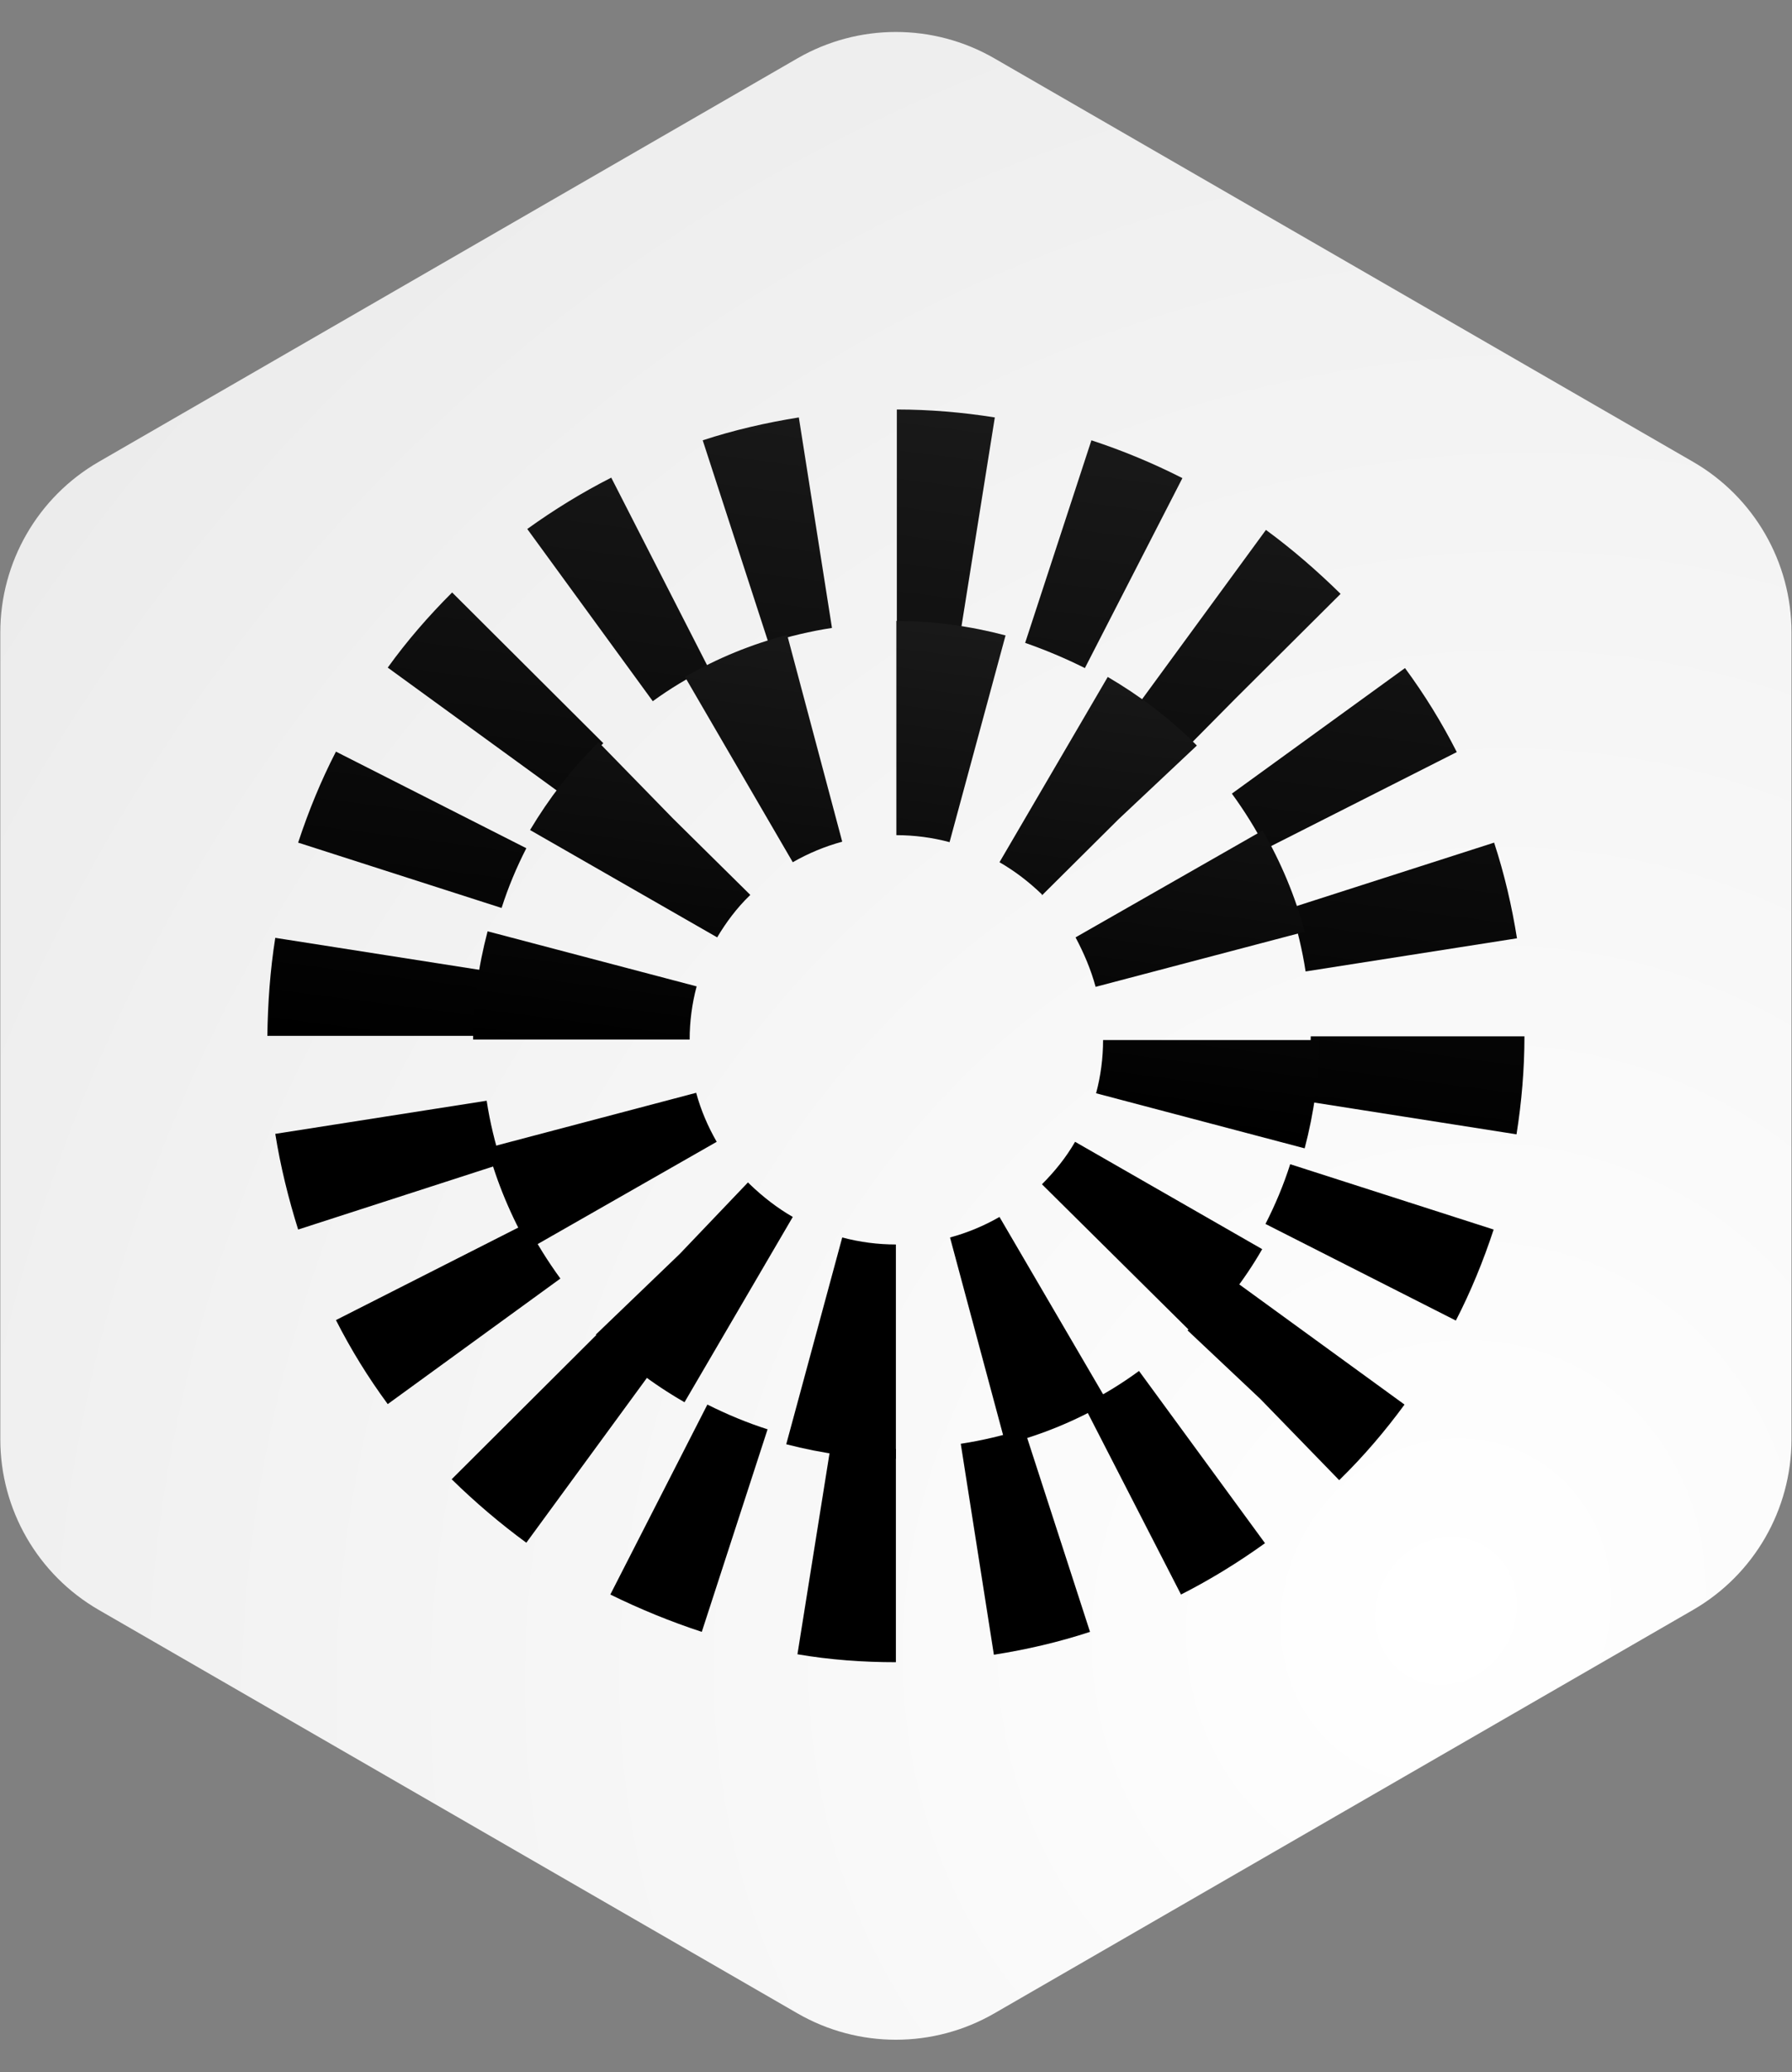 <svg width="455" height="526" viewBox="0 0 455 526" fill="none" xmlns="http://www.w3.org/2000/svg">
<rect x="0" y="0" width="455" height="526" fill="#808080" stroke="none"/>
<path d="M202.475 14.813C217.945 5.881 237.005 5.881 252.475 14.813L429.871 117.232C445.341 126.164 454.871 142.67 454.871 160.534V365.378C454.871 383.242 445.341 399.749 429.87 408.68L252.473 511.093C237.004 520.024 217.945 520.024 202.476 511.093L25.079 408.68C9.609 399.749 0.078 383.242 0.078 365.378V160.534C0.078 142.67 9.608 126.164 25.078 117.233L202.475 14.813Z" fill="url(#paint0_radial_722_150)"/>
<path d="M227.474 421.953V367.808C222.024 367.808 216.456 367.334 211.006 366.505L202.475 419.939C210.769 421.361 219.181 421.953 227.474 421.953ZM252.355 420.057C260.649 418.754 268.824 416.858 276.762 414.252L260.056 362.713C254.843 364.372 249.393 365.675 243.943 366.505L252.355 420.057ZM178.187 414.252L194.892 362.832C189.679 361.173 184.585 359.04 179.608 356.552L154.965 404.774C162.429 408.446 170.248 411.645 178.187 414.252ZM299.865 404.774C307.33 400.982 314.438 396.598 321.192 391.741L289.202 348.022C284.819 351.221 280.079 354.183 275.103 356.552L299.865 404.774ZM133.638 391.622L165.628 347.903C161.244 344.704 156.979 341.15 153.069 337.24L114.681 375.509C120.605 381.315 127.003 386.765 133.638 391.622ZM340.03 375.746L340.386 375.391C346.31 369.585 351.76 363.187 356.617 356.552L312.78 324.681C309.581 329.065 305.908 333.33 302.117 337.122L301.524 337.714L320.007 355.13L340.03 375.746ZM98.45 356.434L142.287 324.563C139.088 320.179 136.126 315.44 133.638 310.582L85.298 335.107C89.09 342.572 93.474 349.68 98.45 356.434ZM369.65 335.226C373.441 327.88 376.64 320.06 379.247 312.122L327.59 295.535C325.931 300.748 323.798 305.843 321.31 310.701L369.65 335.226ZM75.701 312.122L127.359 295.417C125.7 290.204 124.397 284.872 123.567 279.422L69.896 287.834C71.199 296.009 73.213 304.184 75.701 312.122ZM385.052 287.952C386.356 279.777 387.067 271.365 387.067 263.072H332.803C332.803 268.522 332.329 274.09 331.5 279.54L385.052 287.952ZM122.264 262.953C122.264 257.503 122.738 251.935 123.567 246.484L69.896 238.072C68.593 246.247 68 254.66 67.882 262.953H122.264ZM331.5 246.603L385.171 238.191C383.868 230.016 381.972 221.841 379.365 213.902L327.708 230.49C329.367 235.821 330.67 241.153 331.5 246.603ZM127.359 230.49C129.017 225.277 131.15 220.182 133.638 215.324L85.298 190.799C81.507 198.145 78.308 205.964 75.701 213.902L127.359 230.49ZM321.429 215.443L369.887 190.917C366.096 183.453 361.712 176.344 356.736 169.591L312.78 201.462C315.979 205.846 318.941 210.585 321.429 215.443ZM142.287 201.344C145.486 196.96 149.159 192.695 153.069 188.785L153.187 188.666L114.8 150.397L114.681 150.516C108.757 156.44 103.307 162.719 98.45 169.472L142.287 201.344ZM302.117 189.022L313.728 177.292L340.386 150.753L340.267 150.634C334.343 144.829 328.064 139.379 321.429 134.521L289.439 178.24C293.823 181.439 298.088 184.993 301.88 188.903L302.117 189.022ZM165.746 178.003C170.13 174.804 174.869 171.961 179.845 169.472L155.202 121.251C147.737 125.043 140.628 129.426 133.875 134.284L165.746 178.003ZM275.459 169.591L300.221 121.37C292.757 117.578 285.055 114.379 277.117 111.773L260.293 163.193C265.388 164.97 270.482 167.103 275.459 169.591ZM195.129 163.193C200.342 161.534 205.792 160.231 211.242 159.402L202.83 105.967C194.655 107.271 186.362 109.166 178.424 111.773L195.129 163.193ZM244.061 159.402L252.592 105.967C244.417 104.664 236.005 103.953 227.711 103.953V158.098C233.161 158.098 238.73 158.572 244.061 159.402Z" fill="url(#paint1_linear_722_150)"/>
<path d="M227.474 370.296V315.914C222.853 315.914 218.351 315.322 213.848 314.137L199.631 366.624C208.754 368.993 218.114 370.296 227.474 370.296ZM255.316 366.624C264.439 364.254 273.088 360.7 281.264 355.96L253.776 308.924C249.866 311.175 245.601 312.952 241.217 314.137L255.316 366.624ZM173.802 355.96L201.29 308.924C197.38 306.673 193.707 303.829 190.389 300.63L189.916 300.156L172.617 318.284L151.291 338.781L151.647 339.136C158.281 345.653 165.746 351.34 173.802 355.96ZM303.419 339.136C310.054 332.501 315.86 325.156 320.48 317.099L272.97 289.849C270.719 293.758 267.875 297.313 264.558 300.63L303.419 339.136ZM134.467 316.98L181.977 289.849C179.726 285.939 177.949 281.792 176.764 277.408L123.804 291.389C126.173 300.275 129.846 308.924 134.467 316.98ZM331.262 291.507C333.632 282.503 334.935 273.261 334.935 264.02H280.079C280.079 268.522 279.486 273.143 278.302 277.527L331.262 291.507ZM175.106 263.901C175.106 259.399 175.698 254.779 176.883 250.395L123.804 236.414C121.434 245.419 120.131 254.66 120.131 263.901H175.106ZM278.183 250.513L331.262 236.533C328.892 227.528 325.22 218.879 320.599 210.822L273.088 237.954C275.221 241.983 276.998 246.129 278.183 250.513ZM182.096 237.954C184.347 234.163 187.072 230.49 190.389 227.291L190.508 227.173L170.84 207.742L152.002 188.43L151.647 188.785C145.012 195.302 139.325 202.766 134.585 210.704L182.096 237.954ZM264.558 227.291L283.989 207.979L303.893 189.259L303.419 188.785C296.784 182.15 289.32 176.582 281.264 171.843L253.776 218.879C257.686 221.13 261.24 223.855 264.558 227.054V227.291ZM201.29 218.879C205.199 216.628 209.465 214.851 213.848 213.666L199.868 161.179C190.745 163.549 182.096 167.103 173.921 171.843L201.29 218.879ZM241.099 213.784L255.316 161.298C246.312 158.928 236.952 157.625 227.592 157.625V212.007C232.094 212.007 236.715 212.6 241.099 213.784Z" fill="url(#paint2_linear_722_150)"/>
<defs>
<radialGradient id="paint0_radial_722_150" cx="0" cy="0" r="1" gradientUnits="userSpaceOnUse" gradientTransform="translate(367.325 408.598) rotate(-144.818) scale(449.329 475.777)">
<stop stop-color="white"/>
<stop offset="1" stop-color="white" stop-opacity="0.85"/>
</radialGradient>
<linearGradient id="paint1_linear_722_150" x1="251.931" y1="285.4" x2="292.71" y2="-31.041" gradientUnits="userSpaceOnUse">
<stop/>
<stop offset="1" stop-color="#2D2D2D"/>
</linearGradient>
<linearGradient id="paint2_linear_722_150" x1="243.992" y1="278.973" x2="271.099" y2="67.301" gradientUnits="userSpaceOnUse">
<stop/>
<stop offset="1" stop-color="#2D2D2D"/>
</linearGradient>
</defs>
</svg>
